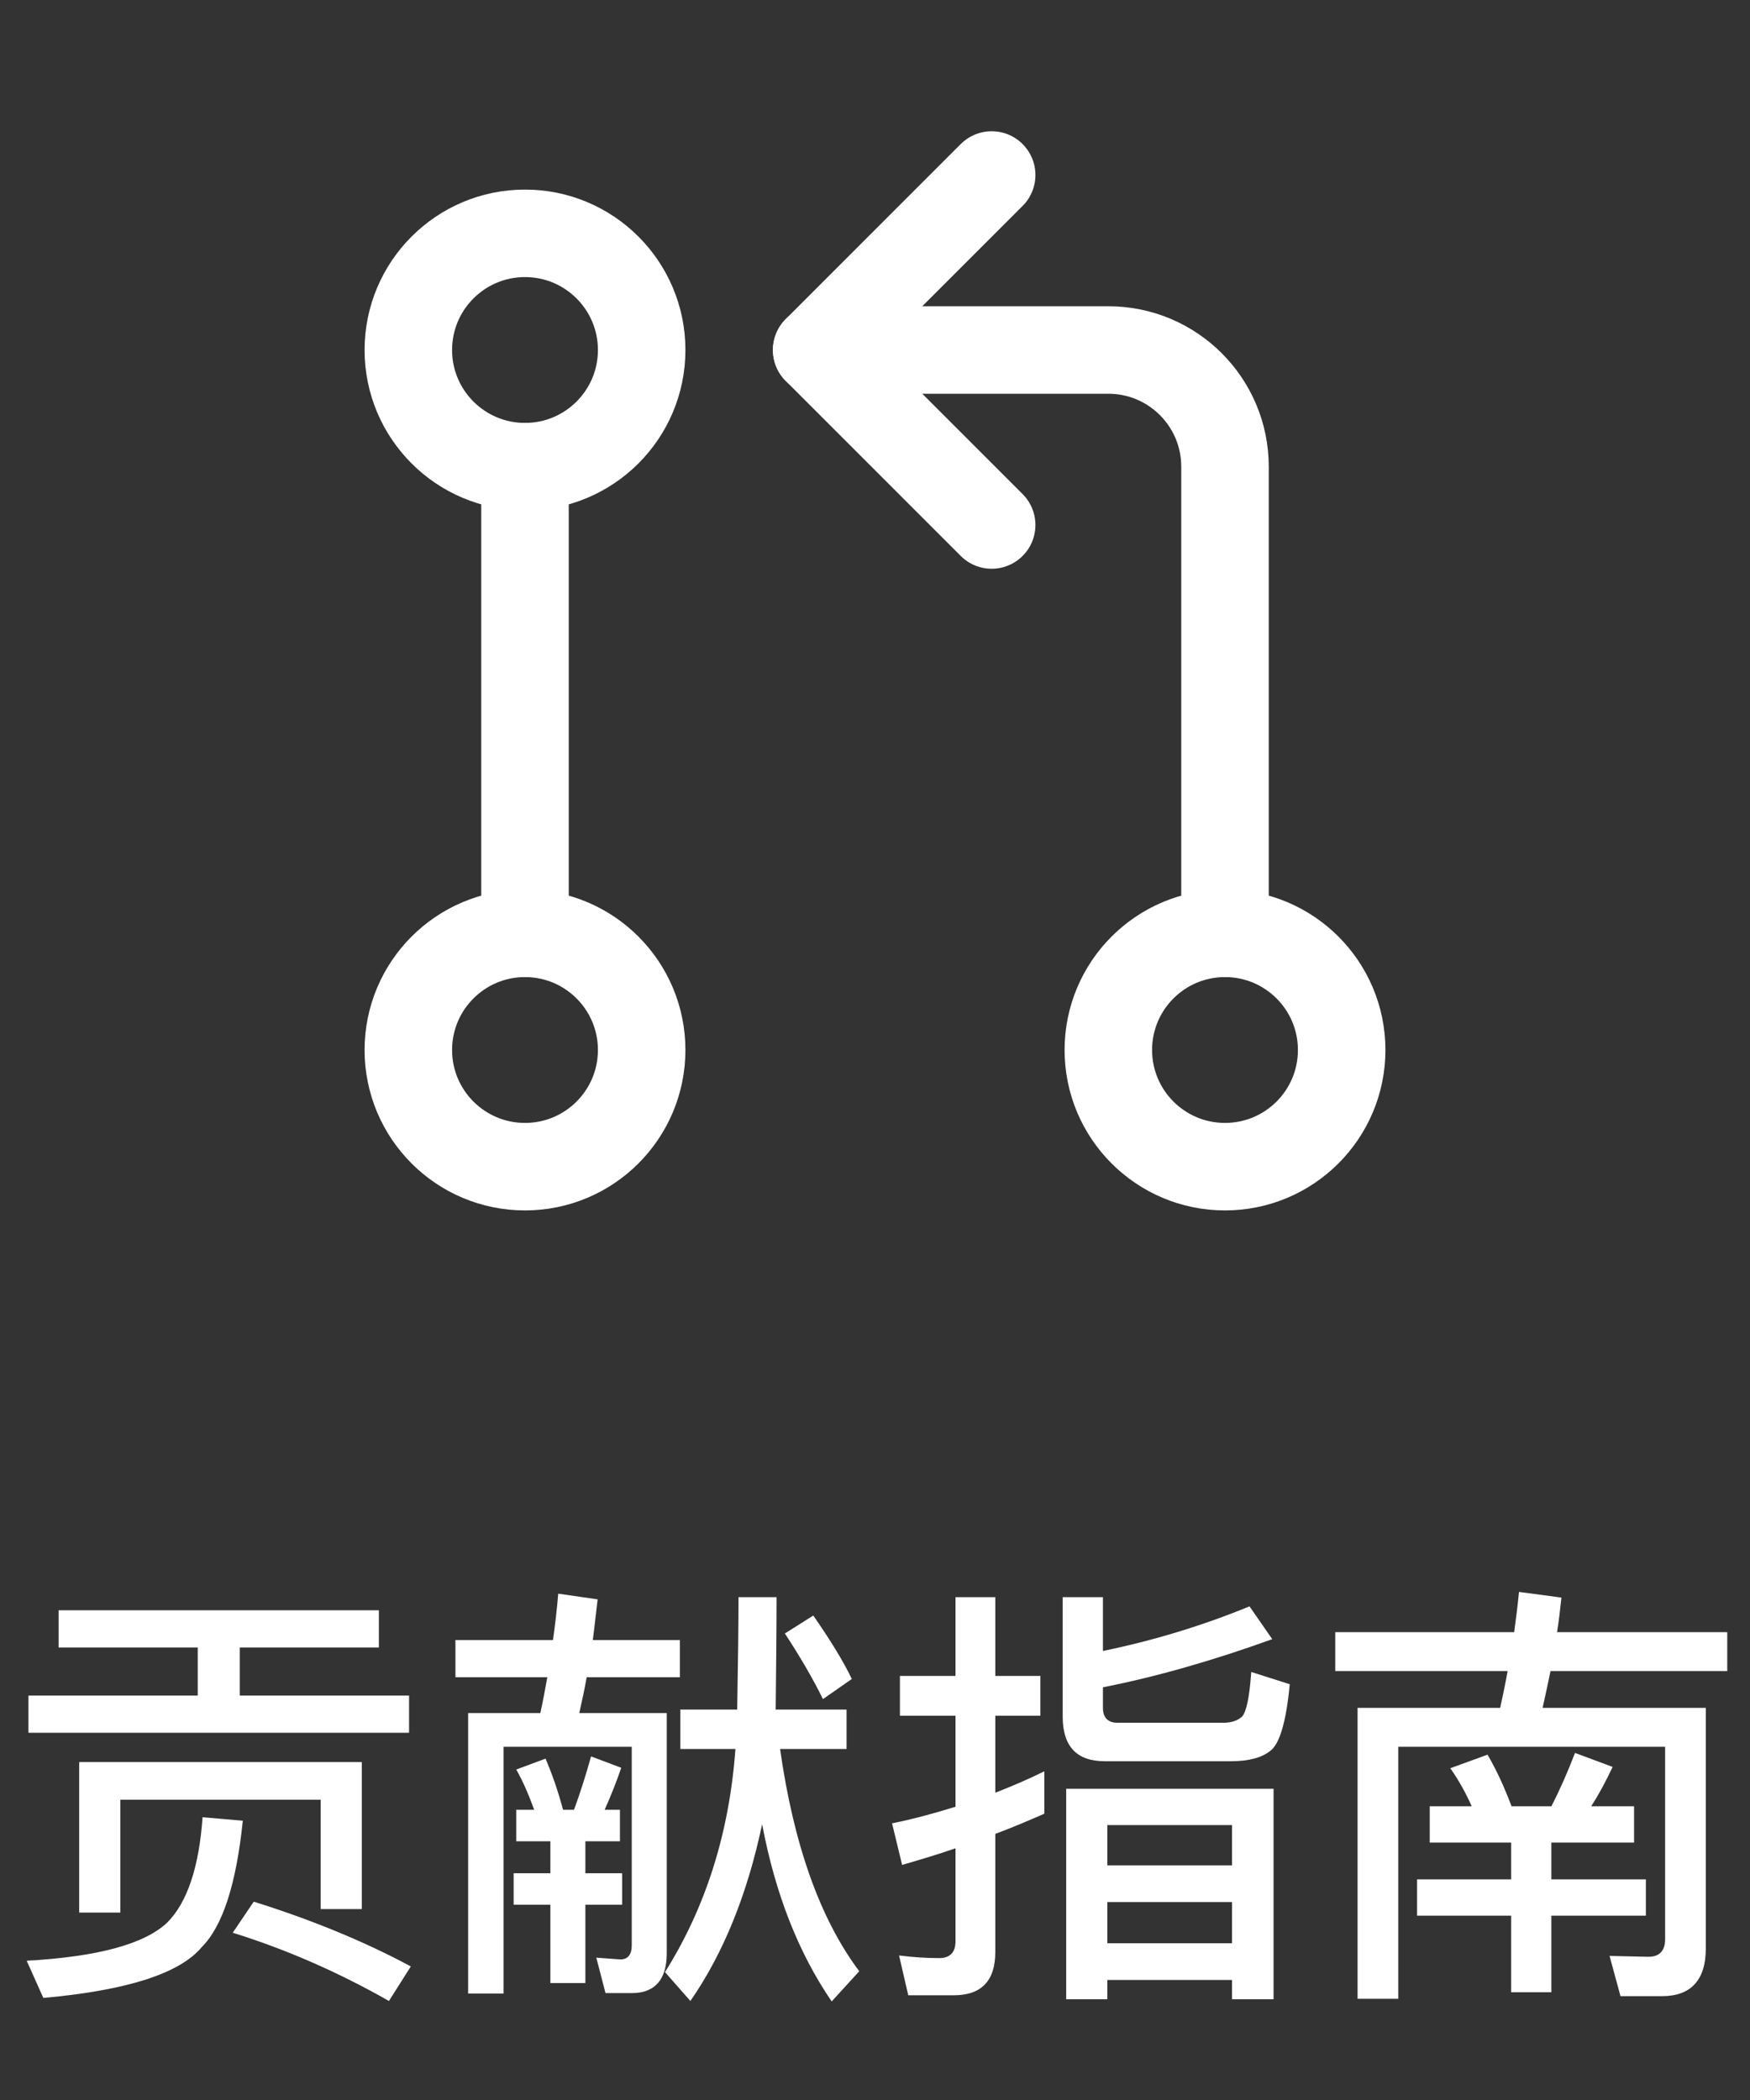<?xml version="1.0" encoding="UTF-8"?>
<svg width="60px" height="72px" viewBox="0 0 60 72" version="1.1" xmlns="http://www.w3.org/2000/svg" xmlns:xlink="http://www.w3.org/1999/xlink">
    <rect x="0" y="0" width="60" height="72" fill="#333333" stroke="none"/>
    <title>贡献指南-白</title>
    <g id="贡献指南-白" stroke="none" stroke-width="1" fill="none" fill-rule="evenodd">
        <g id="Group" transform="translate(6, 0)">
            <polygon id="Path" points="0 0 48 0 48 48 0 48"></polygon>
            <path d="M8,36 C8,38.209 9.791,40 12,40 C14.209,40 16,38.209 16,36 C16,33.791 14.209,32 12,32 C9.791,32 8,33.791 8,36" id="Path" stroke="#FFFFFF" stroke-width="3" stroke-linecap="round" stroke-linejoin="round"></path>
            <path d="M8,12 C8,14.209 9.791,16 12,16 C14.209,16 16,14.209 16,12 C16,9.791 14.209,8 12,8 C9.791,8 8,9.791 8,12" id="Path" stroke="#FFFFFF" stroke-width="3" stroke-linecap="round" stroke-linejoin="round"></path>
            <path d="M32,36 C32,38.209 33.791,40 36,40 C38.209,40 40,38.209 40,36 C40,33.791 38.209,32 36,32 C33.791,32 32,33.791 32,36" id="Path" stroke="#FFFFFF" stroke-width="3" stroke-linecap="round" stroke-linejoin="round"></path>
            <line x1="12" y1="16" x2="12" y2="32" id="Path" stroke="#FFFFFF" stroke-width="3" stroke-linecap="round" stroke-linejoin="round"></line>
            <path d="M22,12 L32,12 C34.209,12 36,13.791 36,16 L36,32" id="Path" stroke="#FFFFFF" stroke-width="3" stroke-linecap="round" stroke-linejoin="round"></path>
            <polyline id="Path" stroke="#FFFFFF" stroke-width="3" stroke-linecap="round" stroke-linejoin="round" points="28 18 22 12 28 6"></polyline>
        </g>
        <g id="贡献指南" transform="translate(0.915, 54.58)" fill="#FFFFFF" fill-rule="nonzero">
            <path d="M1.095,0.63 L1.095,1.905 L5.865,1.905 L5.865,3.555 L0.06,3.555 L0.06,4.83 L13.11,4.83 L13.11,3.555 L7.305,3.555 L7.305,1.905 L12.075,1.905 L12.075,0.63 L1.095,0.63 Z M11.49,5.835 L1.8,5.835 L1.8,10.995 L3.21,10.995 L3.21,7.125 L10.08,7.125 L10.08,10.875 L11.49,10.875 L11.49,5.835 Z M7.785,10.62 L7.065,11.685 C8.895,12.255 10.68,13.035 12.42,14.025 L13.17,12.84 C11.55,11.97 9.75,11.235 7.785,10.62 Z M6.03,7.725 C5.91,9.435 5.505,10.65 4.815,11.34 C4.035,12.075 2.43,12.51 0,12.645 L0.57,13.92 C3.435,13.665 5.25,13.08 6,12.18 C6.72,11.46 7.185,10.02 7.41,7.845 L6.03,7.725 Z" id="Shape"></path>
            <path d="M18.225,0.06 C18.18,0.585 18.12,1.11 18.045,1.65 L14.7,1.65 L14.7,2.925 L17.85,2.925 C17.775,3.345 17.7,3.75 17.61,4.155 L15.135,4.155 L15.135,13.77 L16.35,13.77 L16.35,5.31 L20.745,5.31 L20.745,12.12 C20.745,12.435 20.61,12.6 20.355,12.6 L19.53,12.54 L19.845,13.755 L20.745,13.755 C21.54,13.755 21.945,13.29 21.945,12.39 L21.945,4.155 L18.945,4.155 C19.035,3.765 19.125,3.345 19.2,2.925 L22.395,2.925 L22.395,1.65 L19.41,1.65 C19.47,1.2 19.515,0.735 19.575,0.255 L18.225,0.06 Z M16.785,7.47 L16.785,8.55 L17.955,8.55 L17.955,9.645 L16.695,9.645 L16.695,10.725 L17.955,10.725 L17.955,13.41 L19.155,13.41 L19.155,10.725 L20.415,10.725 L20.415,9.645 L19.155,9.645 L19.155,8.55 L20.34,8.55 L20.34,7.47 L19.815,7.47 C20.01,7.035 20.205,6.555 20.385,6.03 L19.35,5.64 C19.17,6.285 18.975,6.9 18.765,7.47 L18.39,7.47 C18.21,6.795 18,6.21 17.79,5.715 L16.785,6.09 C17.025,6.51 17.22,6.975 17.4,7.47 L16.785,7.47 Z M22.41,4.035 L22.41,5.385 L24.3,5.385 C24.09,8.265 23.28,10.815 21.885,13.035 L22.755,14.025 C23.88,12.405 24.705,10.38 25.215,7.965 C25.665,10.35 26.46,12.375 27.6,14.04 L28.545,13.005 C27.195,11.205 26.295,8.655 25.83,5.385 L28.11,5.385 L28.11,4.035 L25.68,4.035 C25.695,2.535 25.71,1.245 25.71,0.18 L24.405,0.18 C24.405,1.08 24.39,2.355 24.36,4.035 L22.41,4.035 Z M26.97,0.81 L25.995,1.425 C26.535,2.25 26.97,3 27.3,3.675 L28.29,2.985 C27.99,2.355 27.54,1.635 26.97,0.81 Z" id="Shape"></path>
            <path d="M36.9,3.27 C38.73,2.91 40.665,2.355 42.705,1.62 L41.925,0.495 C40.32,1.155 38.64,1.665 36.9,2.025 L36.9,0.18 L35.52,0.18 L35.52,4.275 C35.52,5.295 36,5.805 36.96,5.805 L41.295,5.805 C41.895,5.805 42.345,5.685 42.645,5.445 C42.96,5.205 43.185,4.44 43.305,3.165 L41.985,2.745 C41.925,3.6 41.82,4.11 41.67,4.275 C41.52,4.41 41.31,4.485 41.04,4.485 L37.395,4.485 C37.065,4.485 36.9,4.305 36.9,3.975 L36.9,3.27 Z M31.785,13.83 C32.73,13.83 33.21,13.335 33.21,12.345 L33.21,8.295 C33.78,8.085 34.335,7.845 34.89,7.605 L34.89,6.15 C34.35,6.42 33.78,6.66 33.21,6.885 L33.21,4.245 L34.755,4.245 L34.755,2.88 L33.21,2.88 L33.21,0.18 L31.845,0.18 L31.845,2.88 L29.94,2.88 L29.94,4.245 L31.845,4.245 L31.845,7.365 C31.125,7.59 30.405,7.785 29.67,7.935 L30.015,9.36 C30.63,9.18 31.245,9 31.845,8.79 L31.845,11.985 C31.845,12.36 31.65,12.555 31.29,12.555 C30.855,12.555 30.39,12.525 29.91,12.465 L30.225,13.83 L31.785,13.83 Z M42.75,6.75 L35.64,6.75 L35.64,13.965 L37.05,13.965 L37.05,13.305 L41.325,13.305 L41.325,13.965 L42.75,13.965 L42.75,6.75 Z M37.05,12.045 L37.05,10.635 L41.325,10.635 L41.325,12.045 L37.05,12.045 Z M37.05,9.375 L37.05,7.995 L41.325,7.995 L41.325,9.375 L37.05,9.375 Z" id="Shape"></path>
            <path d="M44.865,1.38 L44.865,2.715 L50.775,2.715 C50.7,3.135 50.61,3.555 50.52,3.975 L45.63,3.975 L45.63,13.95 L47.025,13.95 L47.025,5.31 L56.175,5.31 L56.175,11.91 C56.175,12.3 55.98,12.51 55.605,12.51 L54.27,12.48 L54.645,13.86 L56.07,13.86 C57.06,13.86 57.57,13.305 57.57,12.225 L57.57,3.975 L51.975,3.975 C52.065,3.57 52.155,3.15 52.245,2.715 L58.305,2.715 L58.305,1.38 L52.47,1.38 C52.53,1.005 52.575,0.615 52.62,0.195 L51.165,0 C51.12,0.465 51.06,0.93 51,1.38 L44.865,1.38 Z M50.085,5.58 L48.81,6.045 C49.095,6.45 49.335,6.885 49.545,7.35 L48.105,7.35 L48.105,8.595 L50.895,8.595 L50.895,9.855 L47.67,9.855 L47.67,11.1 L50.895,11.1 L50.895,13.725 L52.275,13.725 L52.275,11.1 L55.515,11.1 L55.515,9.855 L52.275,9.855 L52.275,8.595 L55.11,8.595 L55.11,7.35 L53.64,7.35 C53.91,6.93 54.15,6.48 54.375,6 L53.085,5.52 C52.845,6.15 52.575,6.765 52.275,7.35 L50.91,7.35 C50.655,6.675 50.385,6.09 50.085,5.58 Z" id="Shape"></path>
        </g>
    </g>
</svg>